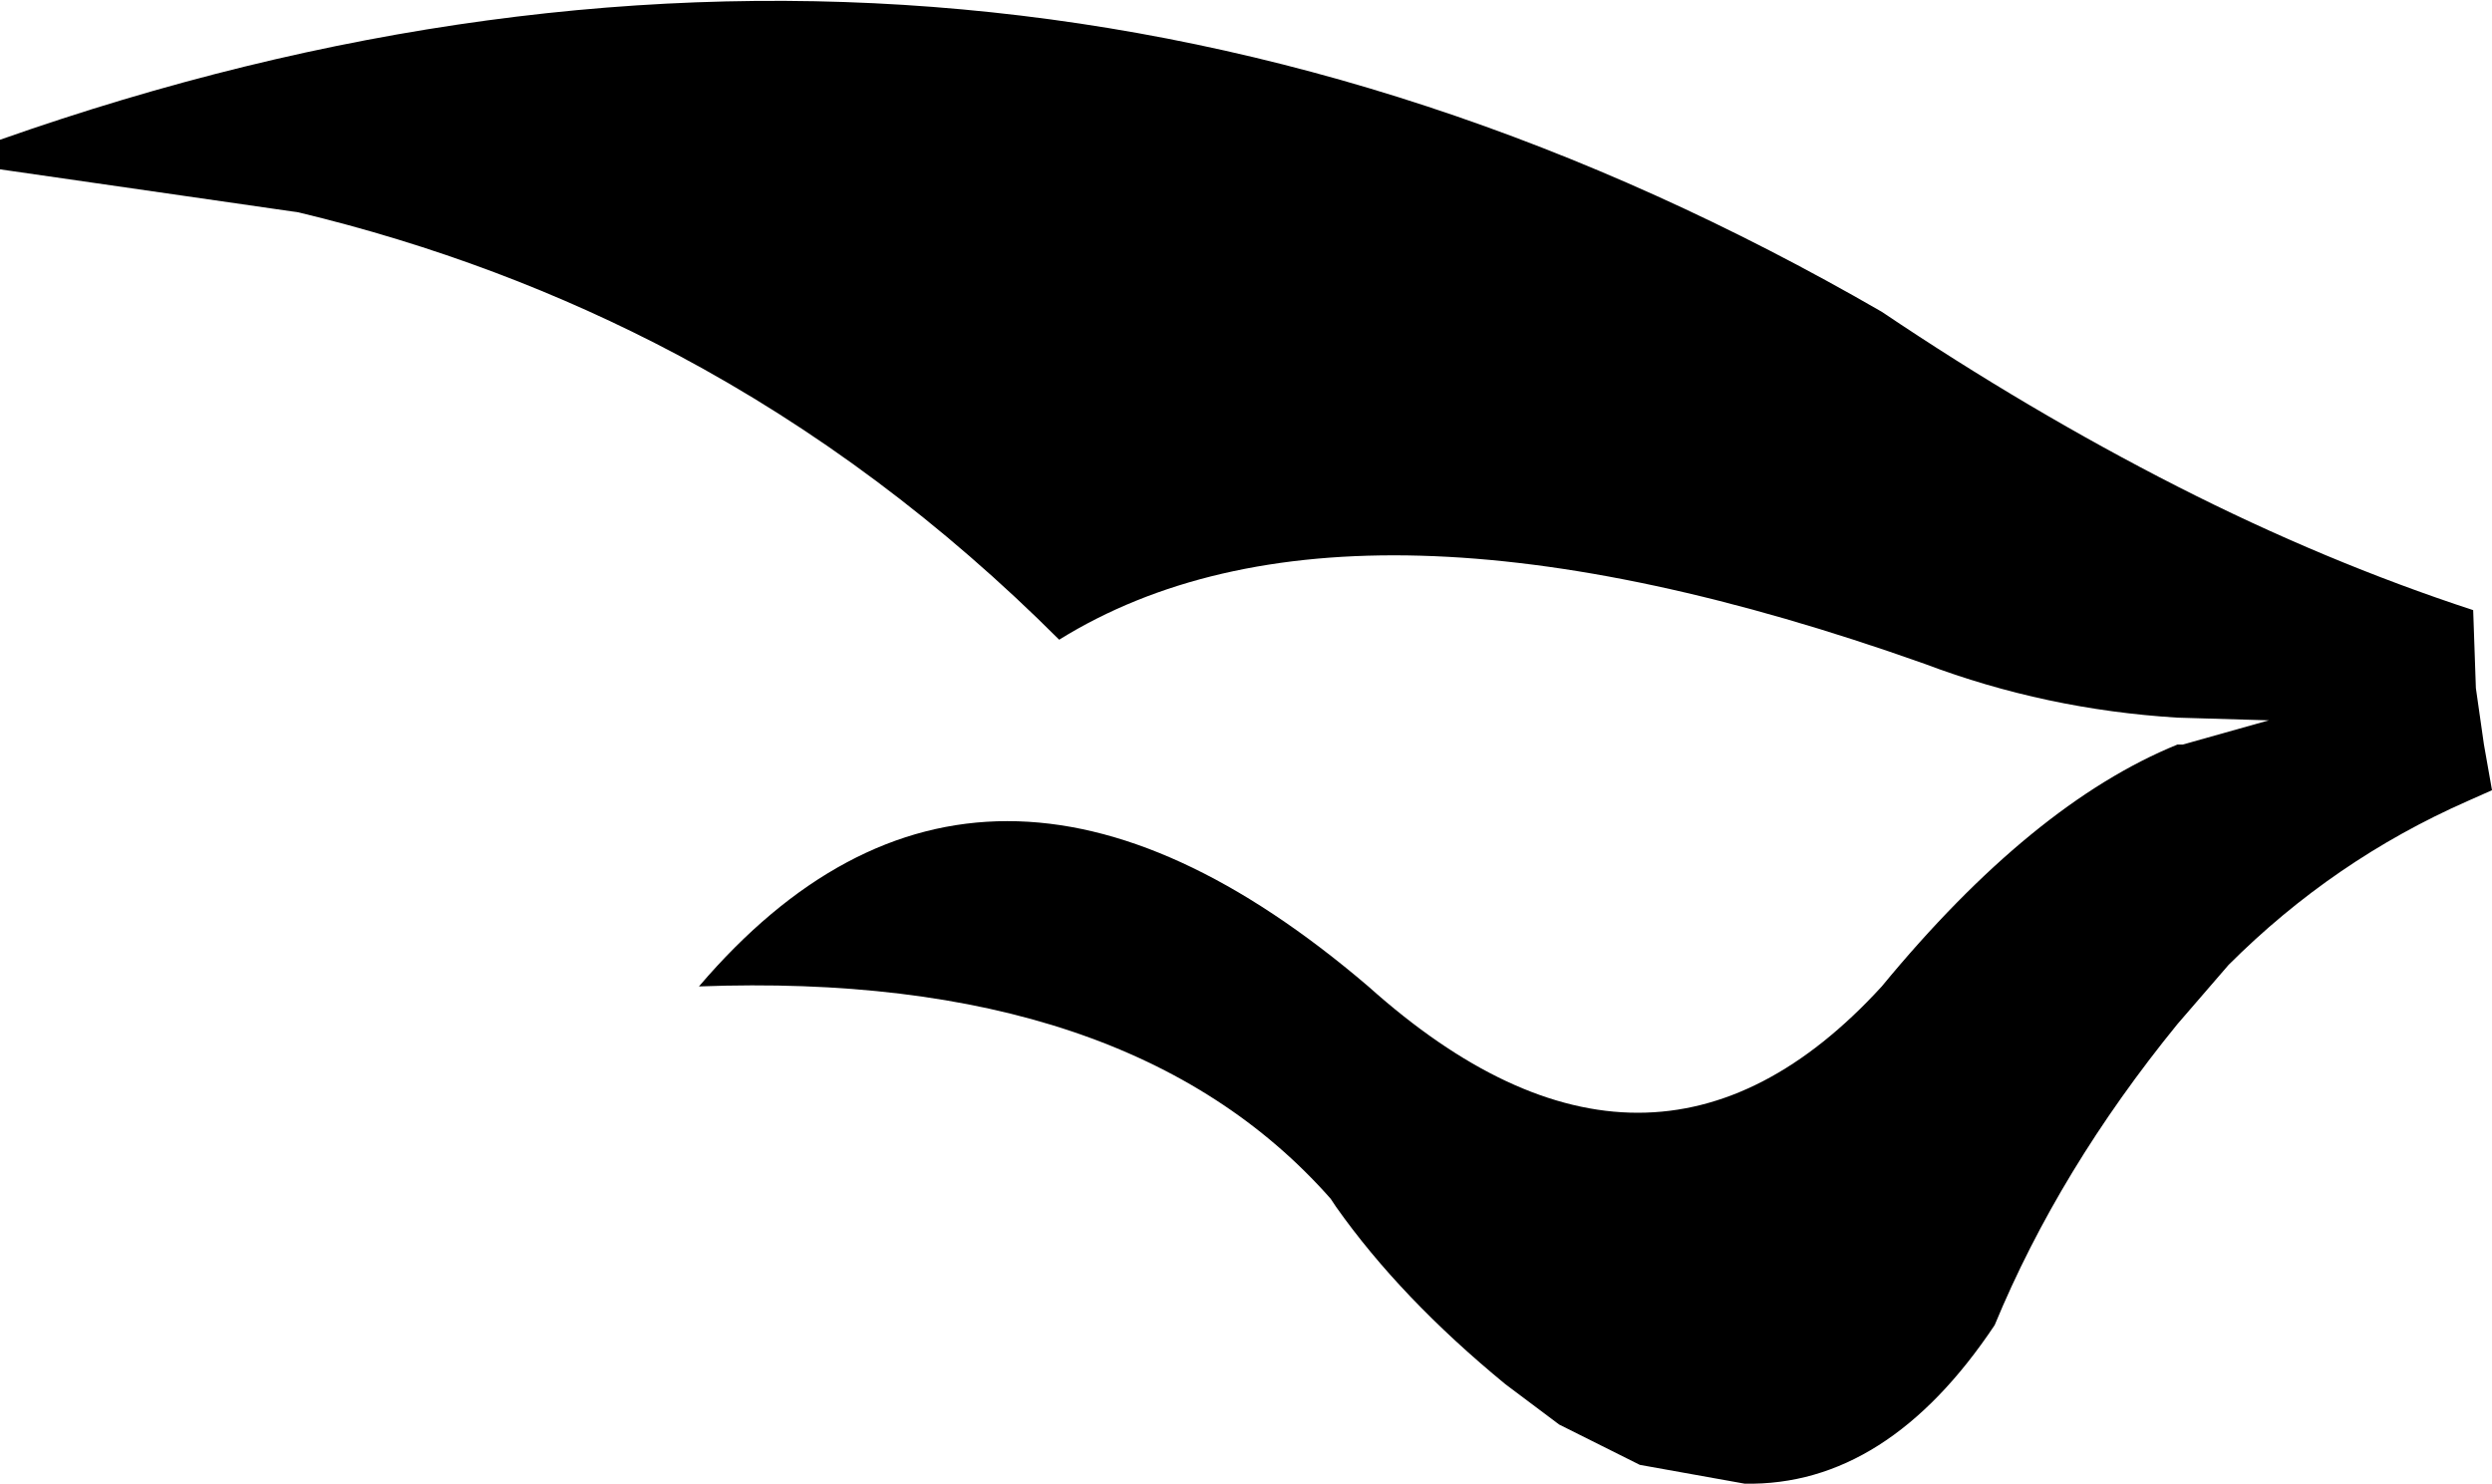 <?xml version="1.0" encoding="UTF-8" standalone="no"?>
<svg xmlns:xlink="http://www.w3.org/1999/xlink" height="27.6px" width="46.35px" xmlns="http://www.w3.org/2000/svg">
  <g transform="matrix(1.0, 0.0, 0.0, 1.0, -145.55, -87.05)">
    <path d="M186.05 96.1 Q188.8 97.5 191.55 98.4 L191.6 99.85 191.75 100.9 191.9 101.75 191.45 101.95 Q188.95 103.05 187.0 105.0 L186.05 106.1 Q183.85 108.8 182.65 111.7 180.65 114.7 178.0 114.65 L176.05 114.3 174.55 113.55 173.55 112.8 Q171.6 111.2 170.4 109.5 L170.3 109.35 Q166.55 105.1 158.55 105.4 163.8 99.25 171.0 105.4 176.25 110.1 180.55 105.4 183.35 102.0 186.05 100.9 L186.15 100.9 187.75 100.45 186.05 100.4 Q183.6 100.25 181.35 99.4 170.65 95.6 165.25 98.95 162.0 95.7 158.15 93.65 154.85 91.9 151.1 91.0 L145.55 90.2 145.55 89.65 Q163.85 83.2 180.55 92.85 183.3 94.7 186.05 96.1" fill="#000000" fill-rule="evenodd" stroke="none"/>
    <path d="M191.7 99.8 L191.75 99.8 191.7 99.8" fill="#666666" fill-rule="evenodd" stroke="none"/>
  </g>
</svg>
